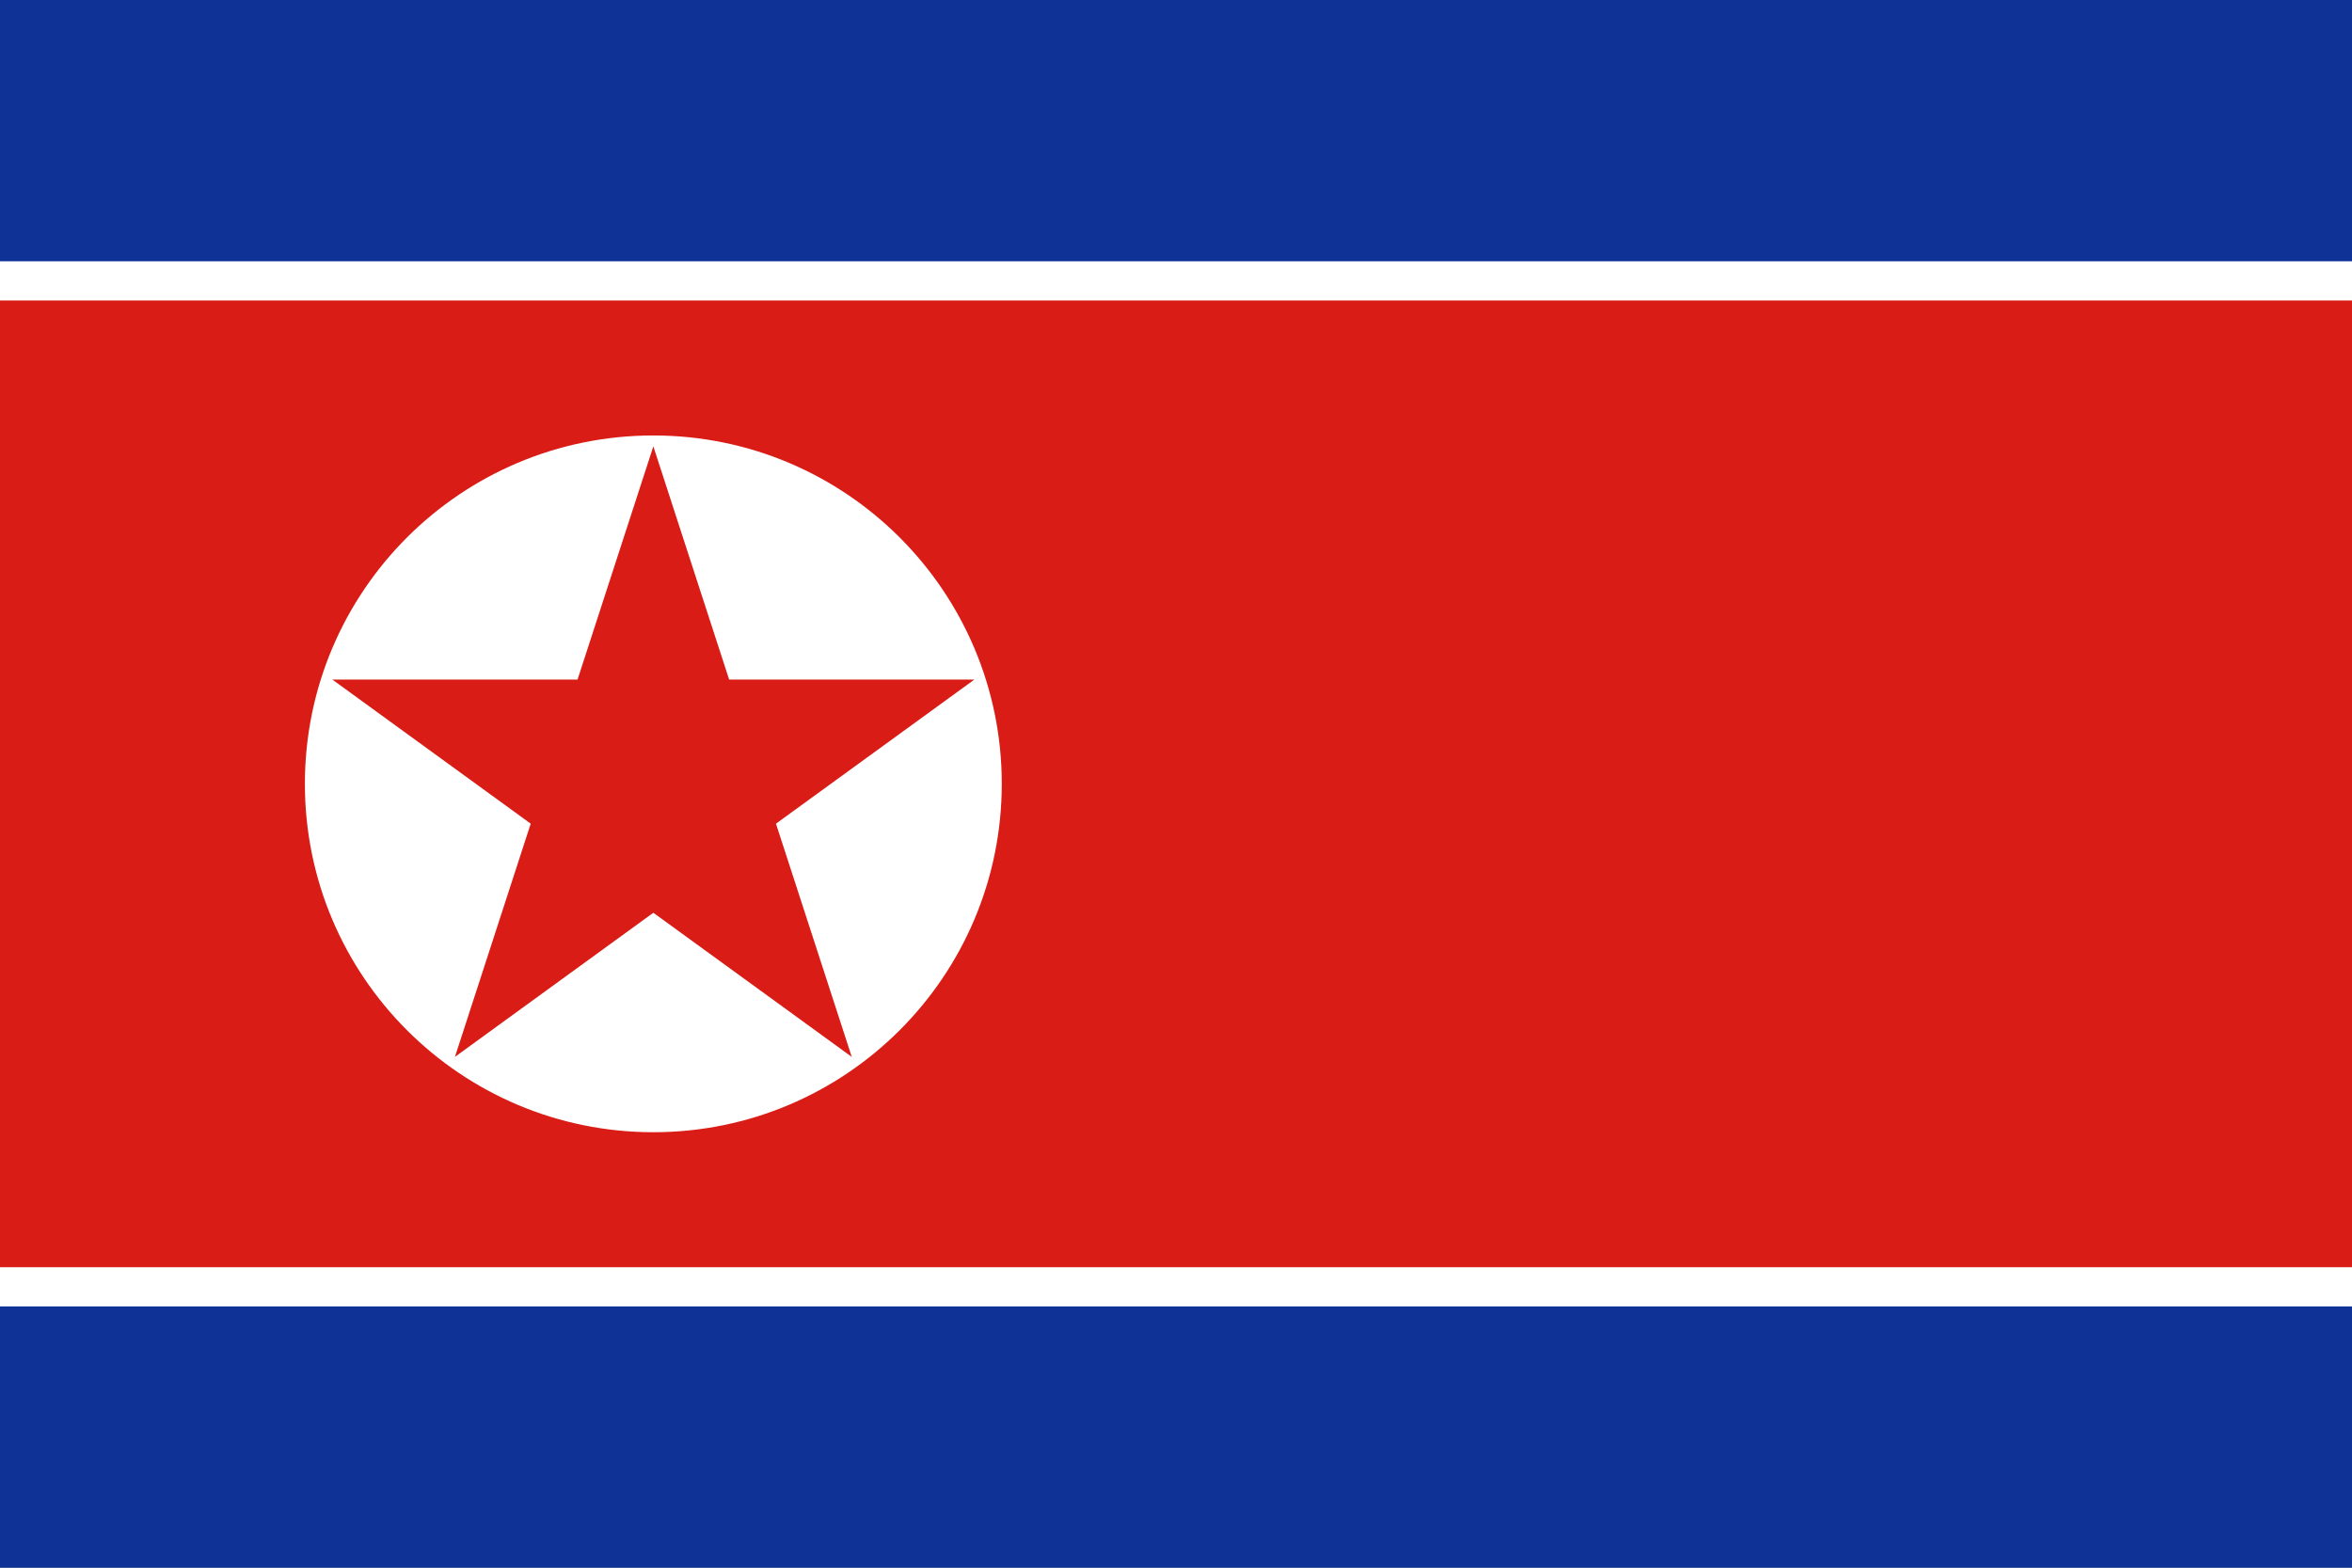 <svg width="180" height="120" viewBox="0 0 180 120" fill="none" xmlns="http://www.w3.org/2000/svg">
<rect x="0" y="0" width="180" height="120" fill="#808080" stroke="none"/>
<g clip-path="url(#clip0_307_51254)">
<path d="M180 0H0V120H180V0Z" fill="#0F3296"/>
<path d="M180 20H0V100H180V20Z" fill="white"/>
<path d="M180 23H0V97H180V23Z" fill="#D91C16"/>
<path d="M50 86.667C64.727 86.667 76.666 74.728 76.666 60C76.666 45.272 64.727 33.333 50 33.333C35.272 33.333 23.333 45.272 23.333 60C23.333 74.728 35.272 86.667 50 86.667Z" fill="white"/>
<path d="M40.616 63.049L25.432 52.017H44.201L50.001 34.167L55.801 52.017H74.57L59.385 63.049L65.185 80.9L50.001 69.868L34.816 80.9L40.616 63.049Z" fill="#D91C16"/>
</g>
<defs>
<clipPath id="clip0_307_51254">
<rect width="180" height="120" fill="white"/>
</clipPath>
</defs>
</svg>
